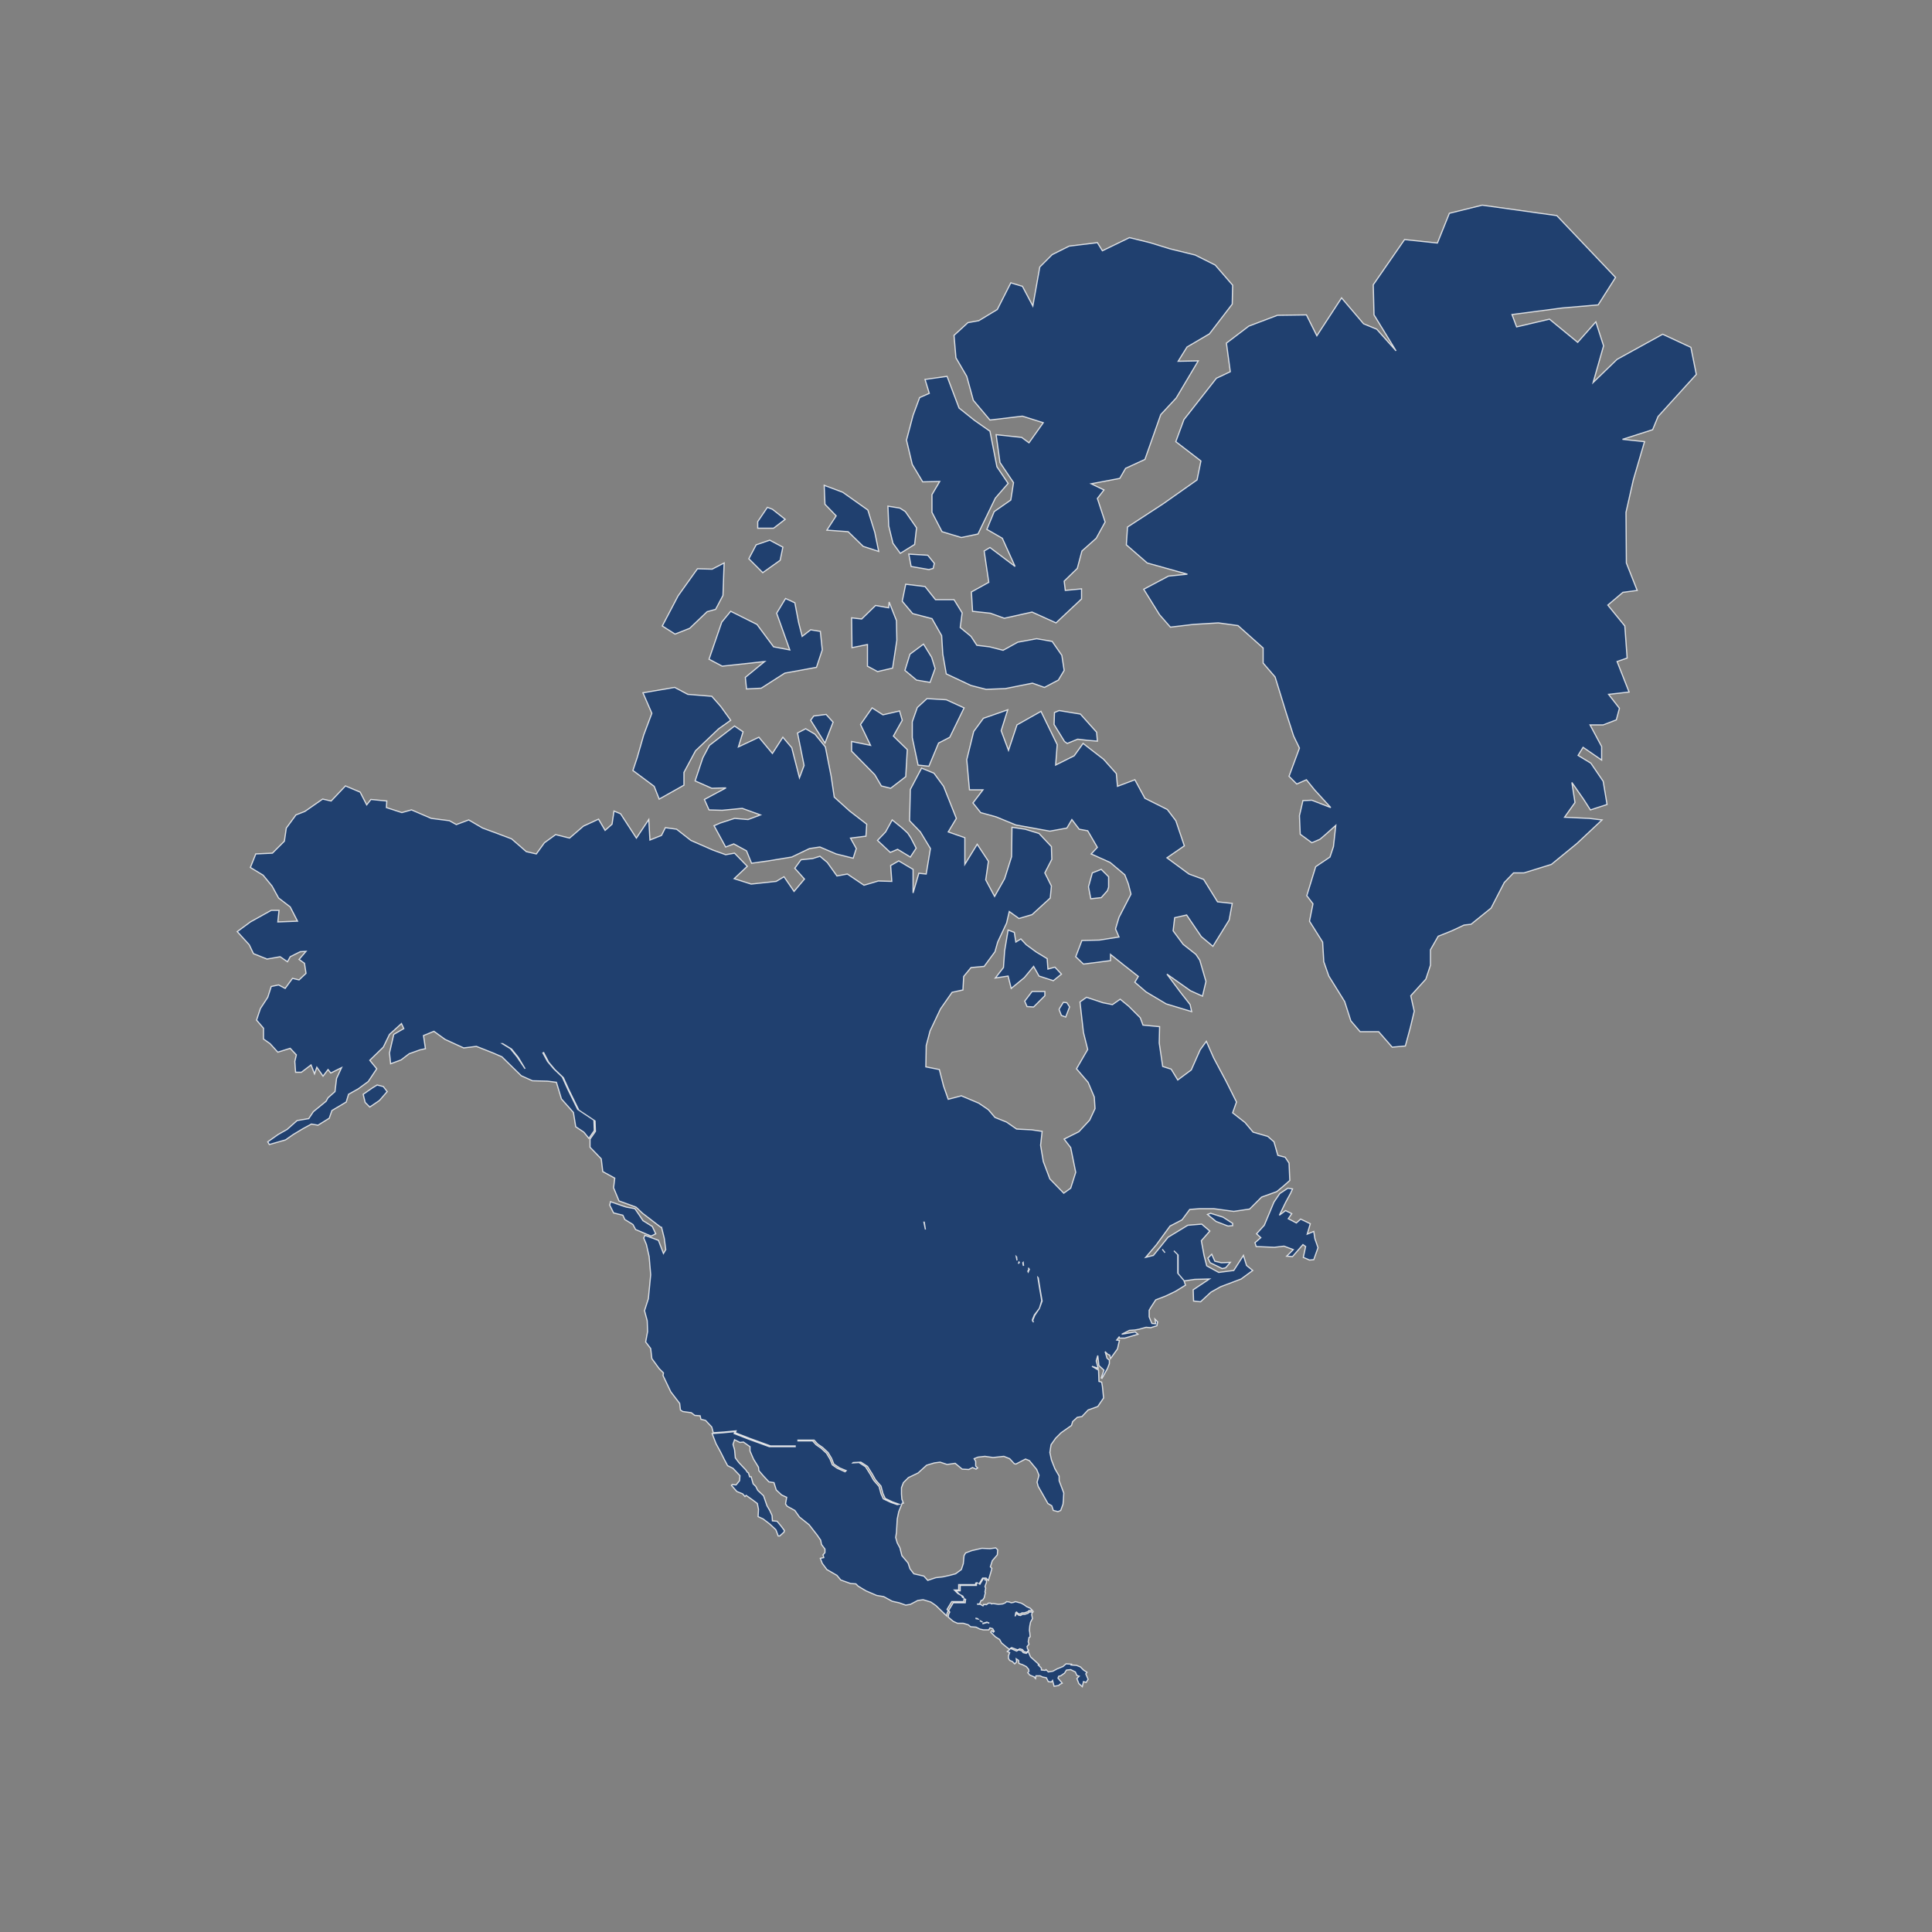 <?xml version="1.0" encoding="utf-8"?>
<!-- Generator: Adobe Illustrator 21.1.0, SVG Export Plug-In . SVG Version: 6.00 Build 0)  -->
<svg version="1.0" id="Ebene_1" xmlns="http://www.w3.org/2000/svg" xmlns:xlink="http://www.w3.org/1999/xlink" x="0px" y="0px"
	 viewBox="0 0 500 500" style="enable-background:new 0 0 500 500;" xml:space="preserve">
<rect x="0" y="0" width="500" height="500" fill="#808080" stroke="none"/>
<style type="text/css">
	.st0{opacity:0.8;fill:#08306B;stroke:#FFFFFF;stroke-width:0.3;enable-background:new    ;}
</style>
<g>
	<polygon class="st0" points="437.6,89.9 430.3,86.5 418.5,93 412.3,99 415,89.5 413,83.3 408.3,88.6 401,82.6 392.5,84.6 
		391.3,81.4 404.3,79.7 413.6,78.9 418.1,71.8 402.9,55.8 383.6,53.1 375.1,55.2 372,62.9 363.5,62 355.4,73.7 355.6,81.5 
		361.3,90.8 356.3,85.2 352.9,83.8 347.2,77.1 340.8,86.9 338.1,81.5 330.6,81.6 323.2,84.4 317.4,88.8 318.4,96.2 314.8,97.9 
		306.4,108.6 304.3,114.3 310.8,119.3 309.8,124.2 301,130.4 291.8,136.4 291.5,141 296.9,145.7 307.3,148.6 302.4,149.1 296,152.5 
		300.1,159.1 302.9,162.3 308.8,161.6 315.3,161.2 320.4,161.9 326.9,167.7 326.9,171.6 330,175.2 332.9,184.6 334.8,190.5 
		336.3,193.6 333.6,200.9 335.6,202.9 338.1,201.8 340.2,204.4 344.4,209 339.5,207.1 337.2,207.2 336.3,211.1 336.5,215.9 
		339.5,218.1 341.6,217.2 342.9,216.1 345.7,213.6 345.1,219.1 344.2,221.8 340.5,224.3 338.2,231.8 339.8,233.9 338.9,238.4 
		342.3,243.8 342.6,248.9 343.9,252.6 348,259.2 349.6,264.2 352,267 356.8,267 360.3,271 363.7,270.7 365,265.9 366,261.7 
		365.1,257.7 369,253.4 370.2,249.8 370.2,245.8 372.2,242.3 375.7,240.9 378.9,239.4 380.7,239.2 385.9,235 389.3,228.4 
		391.7,225.9 394.4,225.9 401.5,223.7 408.1,218.3 414.6,212.2 411.3,211.8 404.9,211.5 407.6,207.7 406.8,202.5 409.8,206.8 
		411.6,209.6 415.9,208.2 414.9,202.2 411.7,197.5 408.4,195.5 409.7,193.4 414.5,196.7 414.5,193.2 411.5,187.6 414.9,187.6 
		418.3,186.3 419.1,183.3 416.3,179.7 421.6,179.1 418.5,171.2 421.1,170.3 420.5,162 416.1,156.6 420,153.3 423.7,152.8 
		420.9,145.7 420.8,132.6 422.7,124.2 425.6,114.3 419.9,113.7 427.7,111.2 429.1,107.8 439,96.9 	"/>
	<polygon class="st0" points="232.3,219.8 235.6,221.8 237.1,219.5 235.7,216.8 234.9,215.6 233.5,214.3 230.9,212.2 229.2,215.3 
		227.1,217.5 230.4,220.6 	"/>
	<polygon class="st0" points="228.1,203.4 230.5,204 234.4,201 234.8,194 231.2,190.5 233.5,186.4 232.8,184 228.5,185 225.7,183.2 
		222.7,187.5 225.3,192.9 220.4,191.9 220.4,194.4 226.4,200.5 	"/>
	<polygon class="st0" points="227.1,173.8 231,172.9 232.1,165.7 232,160.6 230.1,155.8 230,157.3 226.6,156.7 223,160.2 
		220.4,159.9 220.5,167.6 224.5,166.8 224.5,172.4 	"/>
	<polygon class="st0" points="240.4,198.3 242.9,192.3 245.8,190.8 249.5,183.2 244.9,181.1 239.9,180.8 237.4,183.1 236.1,186.8 
		236.1,190.9 237.6,198 	"/>
	<polygon class="st0" points="240.7,176.6 242,173 241.1,170.1 239,166.7 235.5,169.3 234.2,173.5 237.2,176 	"/>
	<polygon class="st0" points="255.2,178.4 260.2,178.2 267.2,176.8 270.3,177.9 273.9,176 275.4,173.5 274.8,169.6 272.3,166 
		268.3,165.3 263.4,166.2 259.6,168.3 256.1,167.4 252.8,167 251.3,164.7 248.5,162.4 249,158.6 246.9,155.2 242.1,155.2 
		239.4,151.8 234.4,151.2 233.5,155.6 236.2,158.8 241.2,160.1 243.7,164.5 244,169.3 244.9,174.4 251.3,177.4 	"/>
	<polygon class="st0" points="272.8,187.5 275.5,191.9 276.2,192.4 278.9,191.3 281.5,191.6 284,191.8 283.8,189.5 279.6,184.8 
		274.1,183.9 272.9,184.4 	"/>
	<polygon class="st0" points="215.6,186.9 213.8,184.9 210.6,185.3 209.8,186.4 213.5,192.3 	"/>
	<polygon class="st0" points="304.3,212.4 302.1,209.5 296.3,206.6 293.7,201.8 289.2,203.5 288.9,200.2 285.6,196.5 280.3,192.4 
		278,195.6 273.2,198 273.6,192.7 269.4,184.1 263.2,187.6 261,194.2 259.1,189.1 260.8,183.7 254.5,185.9 252,189.3 250.2,196.6 
		250.9,204.4 254.4,204.4 251.8,207.8 253.8,210.3 257.8,211.4 262.9,213.5 271.7,215.1 276.1,214.3 277.4,212.1 279.3,214.6 
		281.5,215 284,219.3 282.4,221 287.3,223.2 291.1,226.4 292,228.7 292.7,231.4 289.6,237.4 288.7,240.4 289.6,242.5 284.5,243.3 
		280,243.4 278.4,247.6 280.4,249.5 287.4,248.6 287.4,247 290.9,249.8 294.6,252.7 293.7,254.2 296.6,256.7 301.8,259.8 
		308.4,261.8 308,260 305.5,256.8 302,252.1 308.1,256.4 311.2,257.8 312.1,254 310.5,248.5 309.5,247 306.2,244.4 303.6,240.9 
		304,237.5 307.1,236.8 310.9,242.4 313.9,244.9 318.1,238.1 318.9,233.8 315.1,233.4 311.5,227.6 307.7,226.2 302,222 306.5,218.9 
			"/>
	<polygon class="st0" points="286.6,230.5 286.9,229.6 286.9,226.9 285,225 282.7,225.9 281.7,229.5 282.3,232.6 285,232.3 	"/>
	<polygon class="st0" points="250.2,97.4 251.9,103.6 256.2,108.7 264.6,107.7 270,109.4 266.3,114.6 264.4,113.2 257.8,112.5 
		258.8,119.7 262.3,124.9 261.6,129.4 257.3,132.4 255.4,137 259.4,139.3 262.7,146.6 256.2,141.7 254.7,142.6 255.9,150.7 
		251.4,153.2 251.7,158.2 256.3,158.7 259.9,160 267.1,158.4 273.3,161.2 279.9,155 279.9,152.4 275.7,152.8 275.4,150.4 
		278.8,147.1 280,142.6 283.7,139.3 286,135.1 284,129 285.7,126.8 282.4,125.2 289.8,123.8 291.3,121.2 296.3,118.9 300.4,107.3 
		304.4,103 310.1,93.4 304.9,93.5 307.2,89.8 313,86.4 318.9,78.7 319,73.8 314.5,68.6 309.3,66 302.8,64.4 297.6,62.8 292.3,61.5 
		285.3,64.9 284,62.8 276.7,63.7 272.3,65.9 269.1,69.1 267.3,79.2 264.6,74.1 261.6,73.2 258.1,80.1 253.3,83 250.5,83.5 
		246.9,86.8 247.4,92.6 	"/>
	<polygon class="st0" points="275.8,263.2 276.8,260.6 276.1,259.5 275.2,259.4 274.2,261 274.1,261.3 274.7,262.8 	"/>
	<polygon class="st0" points="274.7,252.1 273,250.3 271.2,250.8 271,248.1 268.2,246.4 265.6,244.5 264.2,243 262.9,243.8 
		262.5,241.3 260.9,240.7 260,246.1 259.7,250.4 257.6,253.1 260.9,252.6 261.7,255.8 265.1,253 267.5,250.1 268.9,252.6 
		272.6,253.8 	"/>
	<polygon class="st0" points="224.3,213.3 219.9,209.9 215.9,206.3 215.1,200.9 213.6,193.3 210.9,190 208.5,188.6 206.4,189.7 
		208.1,198.1 206.9,201.3 204.9,193.5 202.6,190.8 199.9,195 196.4,190.8 191.1,193.3 192.3,189.4 190.1,187.9 183.6,192.9 
		181.9,196.1 179.9,202.1 184.2,204 187.9,203.9 182.3,206.9 183.5,209.6 186.9,209.7 192.1,209.2 196.8,210.9 193.6,212.1 
		190.1,211.8 186.4,213 184.8,213.7 187.8,219.2 189.9,218.4 193.2,220.2 194.5,223.4 198.8,222.8 204.9,221.8 209.5,219.6 
		212.2,219.2 216.4,221 220.8,222.1 221.6,219.6 220.1,216.9 224.1,216.4 	"/>
	<polygon class="st0" points="265.2,259.1 265.8,260.5 267.5,260.6 270.4,257.7 270.4,256.6 267.1,256.6 	"/>
	<polygon class="st0" points="241.5,147.1 241.8,145.8 240.1,143.7 235.2,143.4 235.8,146.6 240.4,147.4 	"/>
	<polygon class="st0" points="170.6,206.8 177,203.2 177,199.9 180,194.3 186,188.6 189.1,186.4 186.5,182.8 184.2,180.2 178,179.7 
		174.6,177.9 166.4,179.3 168.7,184.6 166.6,190.2 164.9,196.1 163.8,199.4 169.3,203.5 	"/>
	<polygon class="st0" points="319,316.6 316.5,315 313.3,314 312.5,314.3 314.7,316.1 317.8,317.3 319,317.2 	"/>
	<polygon class="st0" points="169.7,319.3 168.8,317.4 166.4,315.9 165.2,314.1 164.3,312.8 162.1,312.4 160.6,311.9 158,311 
		157.8,311.9 158.8,313.9 161.2,314.5 161.7,315.6 163.8,316.9 164.5,318.2 168.5,319.9 	"/>
	<path class="st0" d="M321.8,324.9l-2.5,3.9l-3.9,0.5l-3.1-1.7l-0.7-2.7l-0.7-3.8l2.2-2.5l-2.1-1.8l-3.6,0.3l-5.1,3.1l-3.8,4.7
		l-2,0.5l2.8-3.3l3.5-4.8l3.1-1.6l2-2.7l2.6-0.2h3.6l5.2,0.7l4.1-0.6l3.1-3.1l3.9-1.4l1.7-1.4l1.7-1.5l-0.2-4.5l-1-1.5l-1.9-0.5
		l-1-3.5l-1.6-1.4l-3.8-1.1l-2.1-2.5l-3.2-2.5l1-2.8l-2.7-5.4l-3.2-6l-1.9-4.3l-1.6,2.2l-2.3,5.2l-3.5,2.6l-1.7-2.8l-2.2-0.7
		l-0.9-6.1l0.1-4.2l-4.3-0.4l-0.7-1.9l-3-3l-2.2-1.8l-2,1.4l-2.5-0.5l-4.2-1.4l-1.7,1.2l0.9,7.9l1.1,4.4l-2.9,5l3,3.5l1.6,3.8l0.2,3
		l-1.4,3l-2.8,3l-3.8,1.9l1.7,2.2l1.3,6.4l-1.3,4.1l-1.8,1.3l-3.6-3.7l-1.7-4.5l-0.7-4.2l0.4-3.6l-2.7-0.4l-3.9-0.2l-2.6-1.8l-3-1.2
		l-1.7-2l-2.5-1.7l-4.5-1.9l-3.4,0.9l-1.2-3.4l-1.1-4.3l-3.5-0.7l0.1-5.5l1-3.8l2.7-5.7l3-4.3l2.8-0.6l0.2-3.5l1.9-2.3l3.4-0.3
		l2.8-3.8l0.7-2.5l2.3-4.9l0.7-3l2.5,1.8l3.4-1l4.7-4.3l0.3-3.1l-1.7-3.4l1.8-3.5l-0.1-3.3l-3.2-3.4l-3.6-1.1l-3.4-0.5l-0.1,7.6
		l-1.8,5.7l-2.6,4.6l-2.3-4.3l0.7-4.8l-2.9-4.4l-3.2,5.2v-6.9l-4.3-1.5l2.1-3.5l-3.3-8.3l-2.5-3.4l-3.2-1.3l-2.9,5.5l-0.2,8.1
		l2.8,2.9l2.6,4.3l-1.1,6.6l-1.9-0.2l-1.5,5.1V225l-3.7-2.2l-2.1,1.2l0.3,4.1l-3.5-0.1l-3.7,1.1l-4.3-2.9l-2.7,0.5l-2.5-3.5
		l-1.9-1.6l-1.9,0.6l-3,0.3l-1.6,2.2l2.5,2.8l-2.7,3.2l-2.6-3.8l-2,1.2l-6.5,0.7l-4.4-1.4l3.4-3.2l-3.3-3.4l-2.3,0.4l-3.3-1.2
		l-5.7-2.5l-3.7-2.9l-2.9-0.4l-1,2l-3,1.2l-0.3-5.3l-3.2,4.8l-4.1-6.3l-1.7-0.7l-0.5,3.4l-1.8,1.6l-1.7-2.9l-3.9,1.8l-3.6,3.1
		l-3.6-0.9l-2.9,2.1l-2.1,2.9l-2.6-0.6l-3.8-3.3l-4.5-1.7l-0.3-0.1l-2.7-1l-3.6-2.1l-3.2,1.2l-1.8-1l-4.7-0.6l-5.1-2.2l-2.5,0.7
		L100,209l0.1-1.7l-4.1-0.4l-1.1,1.4l-1.7-3.3l-3.8-1.6l-3.7,3.9l-2.2-0.5l-4.6,3.2l-2.3,0.9l-2.5,3.4l-0.5,3.4l-3.1,3.1l-4.3,0.2
		l-1.4,3.5l3.3,2l2.3,2.8l1.7,3.1l3,2.3l1.9,3.7l-5.1,0.2l0.3-3h-2l-5.4,3l-3.4,2.5l3.1,3.4l1.1,2.3l3.5,1.4l3.4-0.6l1.9,1.3
		l0.7-1.3l2.6-1.3l1.5-0.1l-1.8,2.1l1.4,1l0.4,2.6l-1.8,1.7l-1.7-0.4l-1.9,2.6l-1.7-0.9l-1.9,0.4l-0.9,2.8l-1.9,2.9l-1,3l1.8,2.1
		v2.8l1.7,1.2l2,2.2l3.2-1l1.6,1.7l-0.4,1.7l0.2,2.8H78l2.5-1.9l0.9,2.3l0.6-1.7l1.6,2.3l1.3-1.7l0.7,0.9l2.8-1.4l-1.3,2.8l-0.4,3.4
		l-1.8,1.6l-0.5,0.9l-3.3,2.7l-1.2,1.8l-3,0.5l-2.6,2.3l-2.3,1.3l-2.7,1.9l0.4,0.7l4.2-1.2l2-1.4l2.5-1.5l2.2-1.2l1.7,0.3l2.9-1.8
		l0.7-2l3.7-2.2l0.6-2l2.5-1.4l2.6-1.9l2.2-3.3l-1.8-2.2l3.5-3.4l1.6-3.3l3.1-2.8l0.6,1.3l-2.6,1.5l-1.1,4.8l0.3,2.8l2.7-1l2.1-1.6
		l2.8-1l1.4-0.3l-0.5-3.4l2.7-1.1l2.9,2.1l4.8,2.2l3.3-0.4l4.3,1.7l2.3,1l5,4.9l2.9,1.3l3.9,0.1l2.3,0.3l1.3,4.3l3.1,3.5l0.6,3.7
		l2.1,1.4l1.3,1.6l1.4-2l-0.1-2.7l-4.2-2.8l-2.5-5.1l-1.5-3.3l-2.2-2.1l-1.6-1.9l-1.2-2.2l0.2-0.1l1.3,2.5l1.6,1.9l2.2,2.1l1.5,3.3
		l2.5,5.1l4.2,2.8l0.1,2.7l-1.4,2v2.1l2.9,3l0.4,3.3l3.1,1.7l-0.3,2.5l1.4,3.4l4.4,1.6l1.7,1.6l4.7,3.6h0.2l0.7,2.8l0.4,3l-0.6,1
		l-1.3-3.4l-3.5-1.3l-0.3,0.7l0.7,1.7l0.7,3.1l0.4,4.7l-0.3,3.1l-0.3,3.1l-1,3.1l0.7,2.6l0.1,2.8l-0.5,2.7l1.3,1.7l0.3,2.6l1.9,2.6
		l1.1,1.1l-0.1,0.7l2,4.2l2.3,3l0.2,1.7l0.6,0.4l2.2,0.3l0.9,0.7l1.4,0.1l0.2,0.9l1.2,0.3l1.6,1.7l0.4,1.5l2.8-0.2l3.1-0.3l-0.2,0.5
		l3.6,1.4l5.5,2h4.8h1.6v0.2h-1.9h-4.8l-5.5-2l-3.6-1.4l0.2-0.5l-3.1,0.3l-2.8,0.2l1,2.6l1.2,2.2l0.9,1.8l0.9,1.7l1.4,0.7l1.8,1.9
		l-0.1,1.3l-0.9,1.1l-1-0.1l-0.2,0.2l1.4,1.6l1.5,0.6l0.6,0.7l0.3-0.3l1.7,1.2l1.2,0.9l0.3,1.5l-0.1,1.9l1.3,0.6l1.7,1.3l1.6,1.5
		l0.6,1.6h0.4l1.1-1l0.1-0.4l-0.9-1.2l-1-1.2l-1.2-0.1l-0.1-1.4l-0.6-1.3l-0.7-1.2l-0.9-2.6l-1.5-1.4l-0.5-1l-0.7-0.7l-0.5-1.8h-0.4
		l-0.3-1l-0.3-0.2l-0.4-0.6l-1.8-1.9l-0.9-1.2l-0.2-2.1l-0.4-1.4l0.4-1.2l1.4,0.7l0.9-0.1l1.7,1.2v1.1l0.9,2.1l1.3,2.1l0.1,0.9
		l1.2,1.4l1.4,1.5l1.3,0.2l0.6,1.9l1.4,1.3l1.3,0.6l-0.3,1.7l0.4,0.6l2,1.1l1.2,1.7l2.5,2l2.1,2.7l0.9,1.3l0.2,1.1l0.9,1.2v0.9
		l-0.5,0.6l0.2,0.7l-0.9,0.2l0.5,1.3l1.2,1.6l2.6,1.5l1,1.2l2.5,0.9l1.4,0.1l0.6,0.6l2,1.2l2.8,1.2l1.8,0.3l2.2,1.2l1.8,0.4l1.7,0.6
		l1.2-0.2l1.9-1l1.4-0.2l2,0.6l1.3,0.9l2.8,2.7l0.1-0.7l0.3-0.6l-0.3-0.4l1.2-2h3.1l0.1-0.7l0,0l0.4,0.1l-0.1,0.9h-3.1l-1.2,2
		l0.3,0.4l-0.3,0.6l-0.1,0.7l1.3,1.1l1.1,0.5h1.5l1.3,0.4l0,0l0,0l0.6,0.5l1.4,0.1l1,0.5l0.9,0.2h1.4l0.3-0.5l0,0l0.7,0.2l0.4,0.7
		l-0.2,0.2l-0.4-0.4l-0.3,0.4l1.2,1.2l1.1,0.7l0.5,0.9l1.2,1l0.9,0.7l0.5-0.5l1.6,0.6l0.5-0.3l0.7,0.2l0.4,0.5l0.7,0.2l0.5-0.5
		l-0.3-0.4l-0.1-0.6l0.5-0.6l-0.2-0.6l0.2-1.1l0.3-0.2l-0.1-1.1l-0.1-0.6l0.1-1.1l0.2-1l0.5-0.9l-0.2-1l0.1-0.5l0.2-0.2h-0.9
		l-0.3,0.3l-0.9,0.3h-0.6l-0.5,0.3l-0.5-0.1l-0.4-0.4l-0.2,0.1l-0.3,0.6l0.2-1l0.2-0.1l0.4,0.4l0.5,0.1l0.5-0.3h0.6l0.9-0.3l0.3-0.3
		h0.9l-0.6-0.6l-0.9-0.4l-0.7-0.5l-0.7-0.4l-0.4-0.1l-1.1-0.3l-0.5,0.2l-0.6,0.1l-0.5-0.2l-0.7-0.1l-0.3,0.3l-0.7,0.3l-1.1,0.1
		L257,415l-0.4,0.1l-0.2-0.2h-0.6l-0.5,0.4l-0.2-0.1l-0.2,0.1l-0.3-0.1l-0.2,0.4l-0.7-0.4h-0.7v-0.1h0.5l0.4-0.9l0.4-0.1l0.4-0.6
		l0.3-1.3l-0.1-0.2l0.2-1l-0.2-0.4l0.4-1.1v-0.6h-0.4v-0.4h-0.4l-0.9,1.5l-0.2-0.1l0.9-1.5h0.4h0.5l0.6,0.6l0.6-2l0.3-1.1l-0.4-0.4
		l0.5-1.6l1.3-1.5l0.1-1.3l-0.5-0.5l-1.5,0.2l-2.1-0.1l-2.6,0.6l-1.6,0.6l-0.4,0.7l-0.2,2.1l-0.5,1.5l-1.5,1.1l-1.5,0.4l-1.8,0.4
		l-1.8,0.2l-2.1,0.7l-1-1.1l-2.6-0.6l-1-1.3l-0.5-1.5l-1.6-1.9l-0.5-2l-0.7-1.3l-0.4-1.4l0.2-1.3l0.2-3.5l0.4-1.9l0.9-2.2h0.3
		l-0.4-1l-0.1-1.3V385l0.5-1.3l1.3-1.3l2.5-1.2l2.2-2l2-0.6l1.5-0.2l1.8,0.6l2.1-0.3l1.8,1.5l1.7,0.1l1-0.5l0.9,0.4l0.4-0.3
		l-0.5-0.5v-1.2l-0.4-0.7l1-0.4l1.8-0.2l2.1,0.3l2.8-0.3l1.5,0.6l1.2,1.3l0.4,0.1l2.5-1.3l1,0.4l1.9,2.3l0.6,1.5l-0.5,1.8l0.3,1.1
		l1.2,2.1l1.3,2.3l1,0.6l0.4,1.2l1.2,0.3l0.7-0.3l0.6-1.6l0.1-1.1l0.1-1.8l-1.2-3.2v-1.2l-1.1-1.9l-0.9-2.3l-0.4-1.9l0.3-2l1.2-1.7
		l1.4-1.4l2.7-1.9l0.3-1l1.2-1.1l1.2-0.2l1.6-1.7l2.5-0.9l1.5-2.2l-0.3-3l-0.2-1.1l-0.7-0.2l-0.1-2.9l-1.7-1l1.6,0.5l-0.5-1.9
		l0.4-1.4l0.3,2.6l1.3,1.2l-0.7,2l0.2,0.1l1.4-2.5l0.5-1.3V352l-0.6-0.5l-0.5-1.7l0.7,0.7l0.5,0.2l0.2,0.9l1.8-2.5l0.5-2.2l-0.7-0.1
		l0.7-0.9l-0.1,0.4h1.5l3.4-1l-0.7-0.6l-3.5,0.6l2-1l1.4-0.1l1.1-0.2l1.8-0.5l1.2,0.1l1.6-0.5l0.2-1l-0.7-0.7l0.2,1.2l-1-0.1
		l-0.7-1.7v-1.7l0.4-0.7l1.3-2l2.6-1l2.5-1.2l2.6-1.6l-0.4-1.2l-1.6-1.9v-4.8l-1-1l1.1,1.1v4.8l1.6,1.9l2.7-0.4l3.8-0.1l-4.2,2.8
		l0.1,2.9l1.8,0.2l2.7-2.5l2.5-1.4l5.3-2l3-2.2l-1.6-1.3L321.8,324.9z M135.9,276.6l-2.1-3.1l-1.7-2.1l-2.1-1.3h0.1l2.3,1.4l1.7,2.1
		L135.9,276.6L135.9,276.6z M218.7,380.9l-2-0.9l-1.3-0.9l-0.6-1.5l-0.9-1.5l-1.4-1.3l-1.3-0.9l-0.9-1h-3.8v-0.2h4.2l0.9,1l1.3,0.9
		l1.4,1.3l0.9,1.5l0.6,1.5l1.5,1l1.7,0.7L218.7,380.9z M255.4,419.8l0.5,0.2l0.1,0.1l-0.5-0.2l-1.1,0.3v-0.1L255.4,419.8z
		 M254.3,419.8L254.3,419.8l-0.6-0.3l-0.1-0.1L254.3,419.8z M253,418.9l0.1,0.1l-0.5-0.1v-0.1L253,418.9z M248.1,411.5v-1.4h2.2h2.2
		v-0.4l0.3-0.1l0.2,0.1l-0.3,0.1v0.4v0.1h-2h-2.2v1.4h-1.1l0.9,0.9l0.9,0.5l0.2,0.4l-0.3-0.1l-0.3-0.5l-0.9-0.5l-0.9-0.9H248.1z
		 M232.2,389.4l-1.7-0.6l-1.9-0.9l-0.6-1.3l-0.5-1.9l-1.4-1.6l-0.9-1.6l-1.2-1.9l-1.7-1.1l-1.6,0.1l0.1-0.1l2-0.1l1.7,1.1l1.2,1.9
		l0.9,1.6l1.4,1.6l0.5,1.9l0.6,1.3l1.9,0.9l1.7,0.6L232.2,389.4z M239.5,318.2l-0.4-1.9h0.1L239.5,318.2L239.5,318.2z M263.2,326.2
		l-0.2-1l0.1,0.1L263.2,326.2L263.2,326.2z M263.7,326.9h-0.1l0.1-0.3l0.1,0.1L263.7,326.9z M264.8,327.4l-0.1-0.6l0.1-0.1l0.1,0.9
		L264.8,327.4z M266.1,329.2L266,329l0.3-0.6l-0.2-0.3l0,0l0.3,0.4L266.1,329.2z M269,338.6l-1.2,1.8l-0.5,1.2v0.3l0.2,0.3l0,0
		l-0.3-0.4v-0.3l0.5-1.2L269,338.6l0.6-2l-0.5-2.9l-0.5-3.1l0.1,0.1l0.5,3.1l0.5,2.9L269,338.6z M301.5,324.2l-0.7-0.9l0,0
		L301.5,324.2L301.5,324.2z"/>
	<polygon class="st0" points="340,318.7 338.3,319.4 339.1,316.7 336.6,315.5 335.5,316.5 333.4,315.4 334.3,314.1 332.7,313.3 
		331.1,314.5 332.7,311.2 334,308.8 334.5,307.7 333.3,307.5 331.2,308.9 329.7,311.1 327.2,317.1 325.2,319.3 326.3,320.3 
		324.8,321.6 325.1,322.6 329.8,322.8 332.3,322.5 334.7,323.4 333,325.1 334.5,325.2 337.2,322.1 337.9,322.6 337.3,325.4 
		338.9,326.1 340,326 341.1,322.9 340.3,320.6 	"/>
	<polygon class="st0" points="314.4,326.4 313.6,324.6 312.6,325.6 313.2,326.8 316.3,328.3 317.2,328.1 318.4,326.7 316.1,326.8 	
		"/>
	<polygon class="st0" points="238.8,124.7 243.2,124.6 241.2,128 241.2,132.6 243.8,137.6 248.8,139.1 253.1,138.2 257.6,128.9 
		260.9,125.1 258,120.8 256.2,111.6 252.2,108.8 248.2,105.6 245.1,97.4 239.4,98.2 240.5,101.8 238,102.9 236.3,107.5 234.6,113.9 
		236.1,120.2 	"/>
	<polygon class="st0" points="216.4,133.5 214,137.2 219.5,137.6 223.4,141.4 227.4,142.7 226.4,137.8 224.6,132 218.1,127.4 
		213.3,125.6 213.5,130.5 	"/>
	<polygon class="st0" points="203.2,134.4 199.9,131.8 198.6,131.3 196.1,135 196.1,136.7 200.2,136.7 	"/>
	<polygon class="st0" points="178.5,162.6 183,158.3 185.2,157.7 187.1,154.1 187.4,145.7 184.3,147.3 180.5,147.2 175.5,154.2 
		171.4,162 174.7,164.1 	"/>
	<polygon class="st0" points="231.1,140.6 233,143.2 236.7,140.9 237.2,136.6 234.3,132.4 232.9,131.5 229.8,131 230,136.1 	"/>
	<polygon class="st0" points="201.9,145 202.6,141.6 199.2,139.8 195.7,141 193.8,144.6 197.4,148.2 	"/>
	<polygon class="st0" points="183.5,170.6 186.9,172.4 197.9,171.2 192.9,175.3 193.2,178.3 197,178.1 203.1,174.2 211.3,172.7 
		212.8,168.2 212.3,163.4 209.8,163 207.6,164.7 206.7,161.2 205.7,156 203.3,154.9 201,158.7 204.4,168.2 200.2,167.4 195.9,161.6 
		189.1,158.2 186.8,161 	"/>
	<polygon class="st0" points="281.3,432.8 280.4,432.2 279.6,431.4 278.6,431 277.2,430.9 277.3,430.7 275.9,430.6 275.1,431.3 
		273.6,431.9 272.5,432.5 271.3,432.7 270.7,432.1 270.5,432.3 269.5,432.2 269.5,431.7 268.7,430.9 268.9,430.8 267.7,429.7 
		266.7,428.8 266.1,427.4 265.6,427.9 264.8,427.7 264.4,427.2 263.6,427 263.1,427.3 261.5,426.6 261.2,427 260.7,427.4 
		261.3,427.7 261,428.5 261,429.2 261.3,429.7 262,430 262.6,430.6 263.1,430.1 263,429.3 263.6,429.7 263.7,430.5 264.6,430.8 
		265.6,431.3 266.2,432 266.3,432.5 266,432.9 266.5,433.5 267.7,434 267.7,434.1 268,434.4 268.1,433.7 269.2,433.7 269.8,434 
		270.8,434.2 271.3,435.2 272.1,435.3 272.4,434.9 272.8,436.4 274,436.2 274.3,435.9 274.9,435.6 273.8,434.3 274,433.8 
		274.5,433.7 275.5,433 276,432.2 277.1,432.1 278.3,432.7 278.7,433.6 279.3,433.8 278.7,434.4 279.2,435.7 280.1,436.5 
		280.4,435.2 281.1,435.4 281.6,434.6 281,433.2 	"/>
	<polygon class="st0" points="97.6,280.8 96.3,281.6 94,283.2 94.5,285.3 95.7,286.5 98.2,284.8 100.2,282.5 99.2,281.2 	"/>
</g>
</svg>
